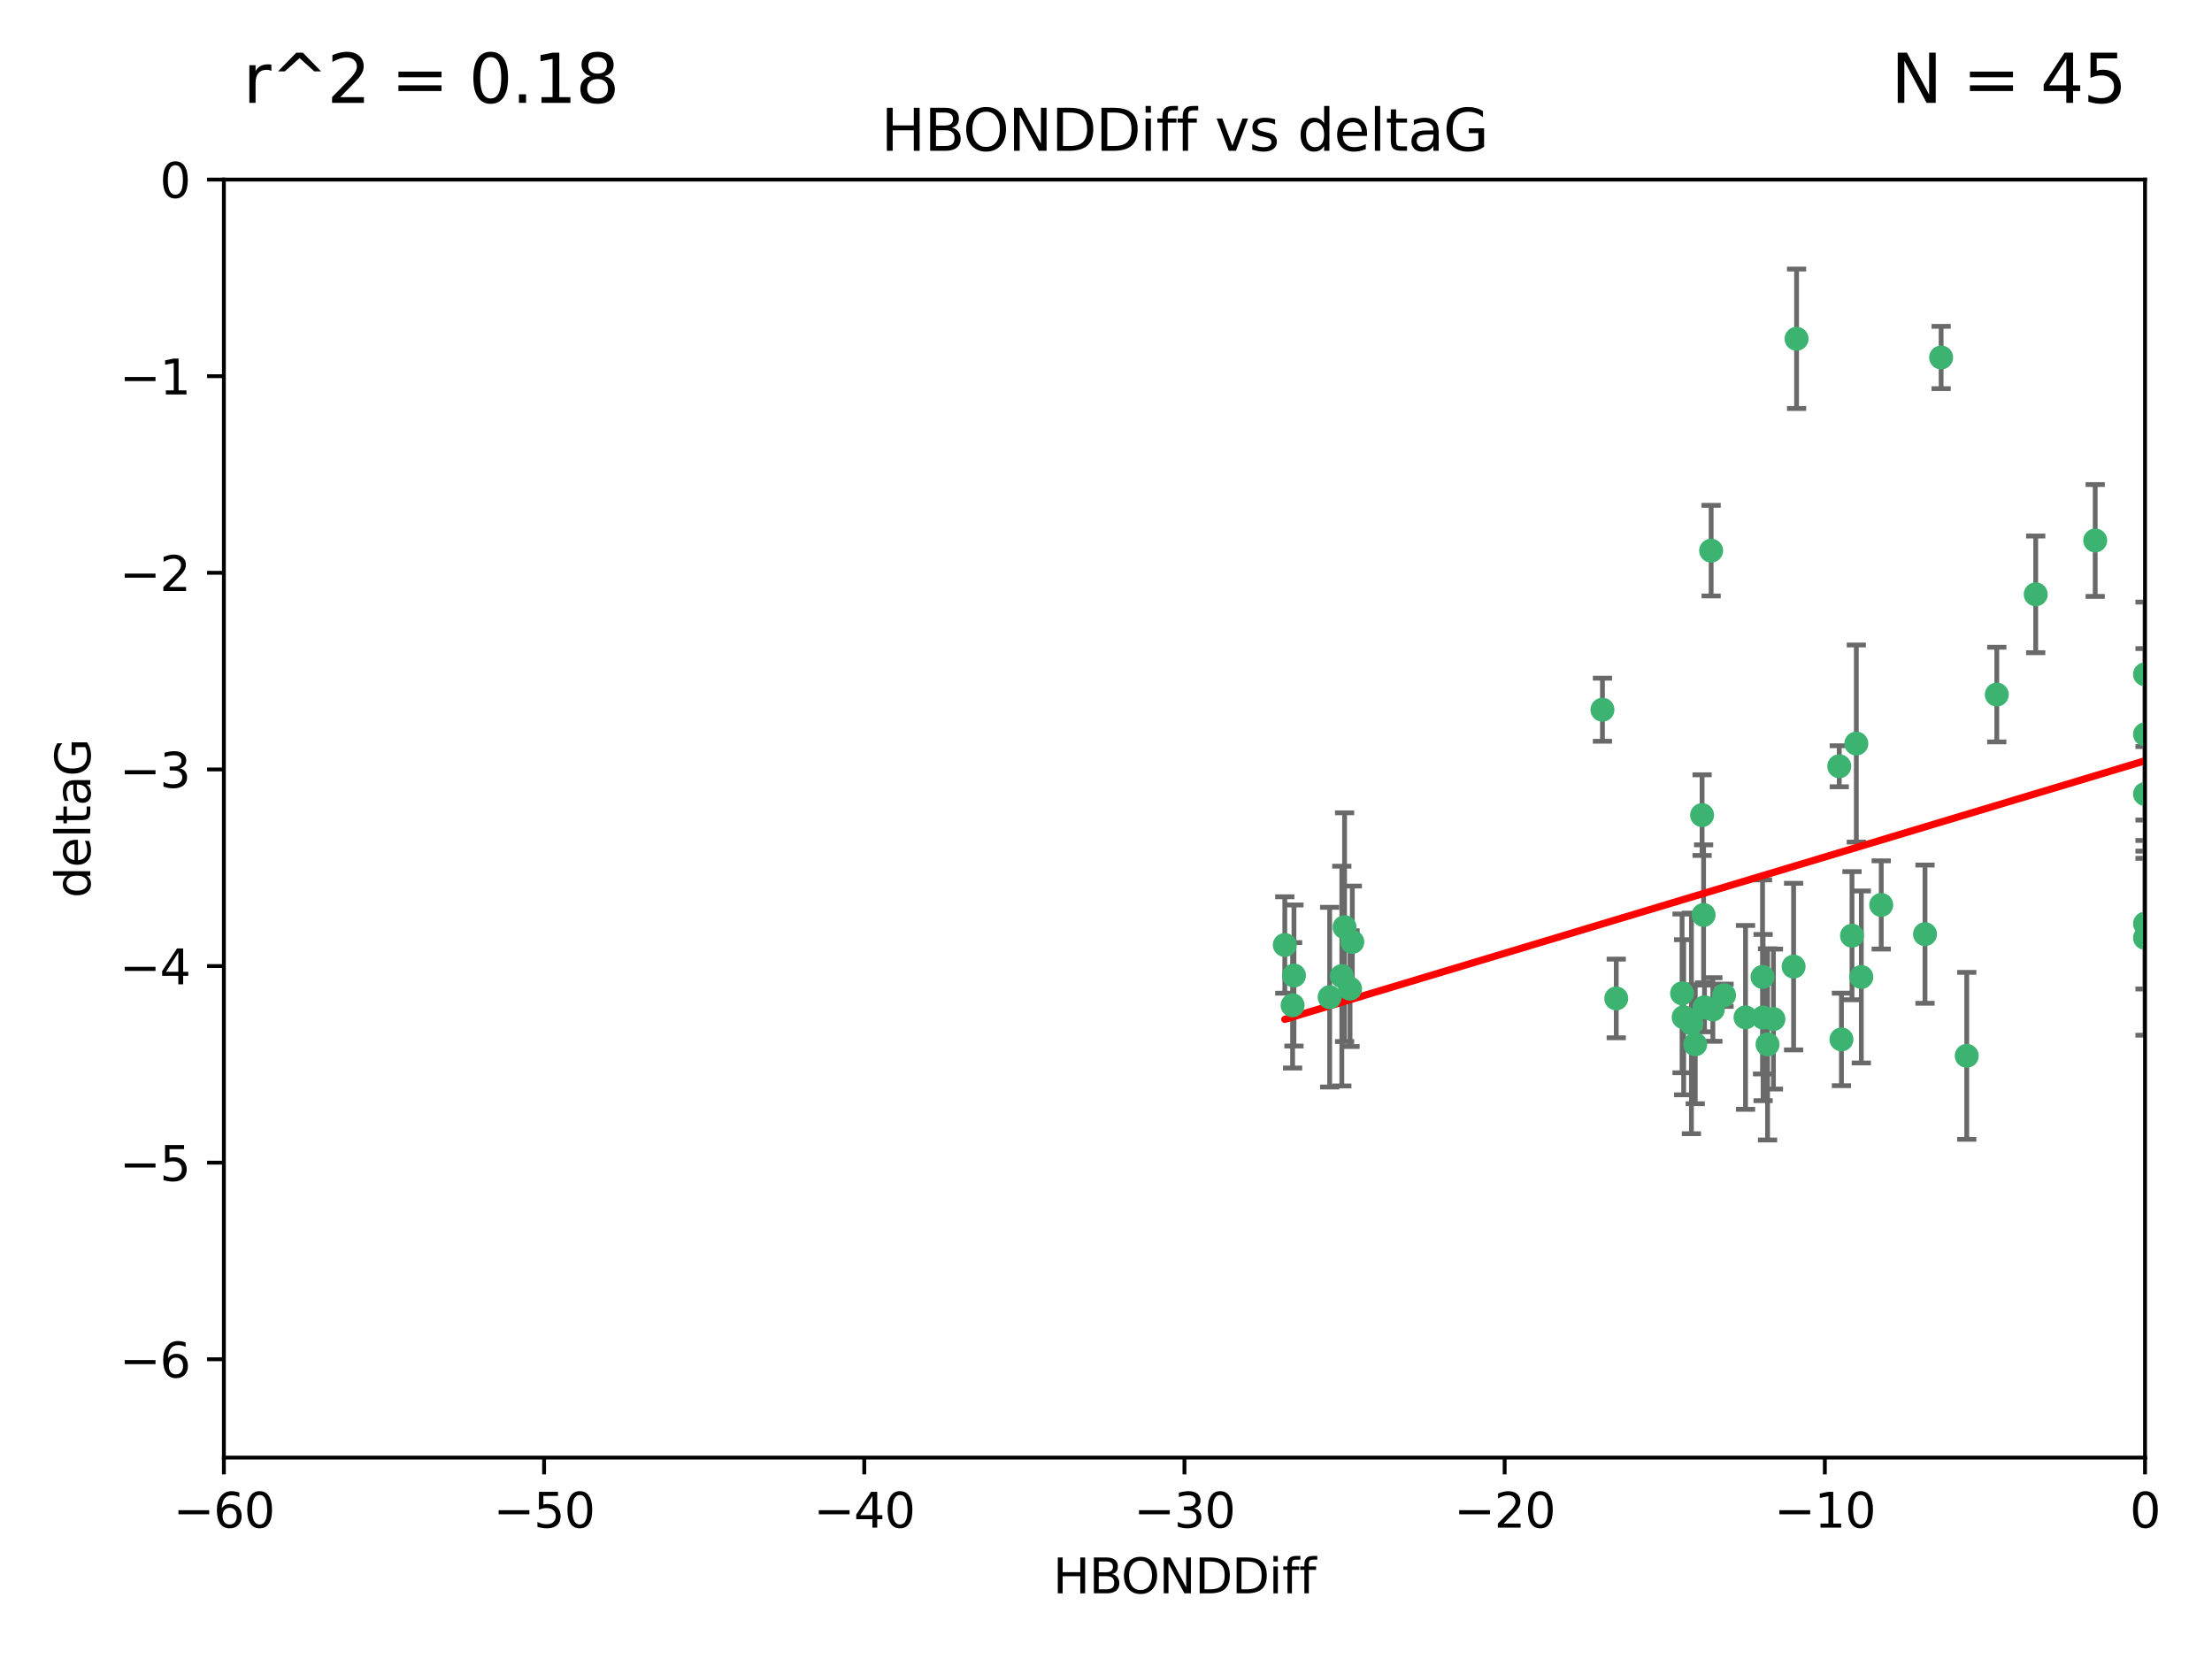 <?xml version="1.0" encoding="utf-8" standalone="no"?>
<!DOCTYPE svg PUBLIC "-//W3C//DTD SVG 1.1//EN"
  "http://www.w3.org/Graphics/SVG/1.1/DTD/svg11.dtd">
<svg xmlns:xlink="http://www.w3.org/1999/xlink" width="460.8pt" height="345.6pt" viewBox="0 0 460.8 345.6" xmlns="http://www.w3.org/2000/svg" version="1.1">
 <defs>
  <style type="text/css">*{stroke-linejoin: round; stroke-linecap: butt}</style>
 </defs>
 <g id="figure_1">
  <g id="patch_1">
   <path d="M 0 345.6 
L 460.8 345.6 
L 460.8 0 
L 0 0 
z
" style="fill: #ffffff"/>
  </g>
  <g id="axes_1">
   <g id="patch_2">
    <path d="M 46.64 303.64 
L 446.85 303.64 
L 446.85 37.411 
L 46.64 37.411 
z
" style="fill: #ffffff"/>
   </g>
   <g id="PathCollection_1">
    <defs>
     <path id="m0871042949" d="M 0 1.118 
C 0.297 1.118 0.581 1 0.791 0.791 
C 1 0.581 1.118 0.297 1.118 0 
C 1.118 -0.297 1 -0.581 0.791 -0.791 
C 0.581 -1 0.297 -1.118 0 -1.118 
C -0.297 -1.118 -0.581 -1 -0.791 -0.791 
C -1 -0.581 -1.118 -0.297 -1.118 0 
C -1.118 0.297 -1 0.581 -0.791 0.791 
C -0.581 1 -0.297 1.118 0 1.118 
z
" style="stroke: #3cb371"/>
    </defs>
    <g clip-path="url(#p1c5b89b272)">
     <use xlink:href="#m0871042949" x="368.215" y="217.561" style="fill: #3cb371; stroke: #3cb371"/>
     <use xlink:href="#m0871042949" x="373.64" y="201.359" style="fill: #3cb371; stroke: #3cb371"/>
     <use xlink:href="#m0871042949" x="352.356" y="213.191" style="fill: #3cb371; stroke: #3cb371"/>
     <use xlink:href="#m0871042949" x="336.694" y="207.996" style="fill: #3cb371; stroke: #3cb371"/>
     <use xlink:href="#m0871042949" x="383.608" y="216.529" style="fill: #3cb371; stroke: #3cb371"/>
     <use xlink:href="#m0871042949" x="269.556" y="203.217" style="fill: #3cb371; stroke: #3cb371"/>
     <use xlink:href="#m0871042949" x="350.738" y="211.913" style="fill: #3cb371; stroke: #3cb371"/>
     <use xlink:href="#m0871042949" x="280.099" y="193.146" style="fill: #3cb371; stroke: #3cb371"/>
     <use xlink:href="#m0871042949" x="281.711" y="196.215" style="fill: #3cb371; stroke: #3cb371"/>
     <use xlink:href="#m0871042949" x="279.527" y="203.334" style="fill: #3cb371; stroke: #3cb371"/>
     <use xlink:href="#m0871042949" x="363.626" y="211.942" style="fill: #3cb371; stroke: #3cb371"/>
     <use xlink:href="#m0871042949" x="281.237" y="205.958" style="fill: #3cb371; stroke: #3cb371"/>
     <use xlink:href="#m0871042949" x="276.992" y="207.728" style="fill: #3cb371; stroke: #3cb371"/>
     <use xlink:href="#m0871042949" x="269.274" y="209.42" style="fill: #3cb371; stroke: #3cb371"/>
     <use xlink:href="#m0871042949" x="367.286" y="211.974" style="fill: #3cb371; stroke: #3cb371"/>
     <use xlink:href="#m0871042949" x="367.169" y="203.512" style="fill: #3cb371; stroke: #3cb371"/>
     <use xlink:href="#m0871042949" x="356.818" y="210.297" style="fill: #3cb371; stroke: #3cb371"/>
     <use xlink:href="#m0871042949" x="369.439" y="212.292" style="fill: #3cb371; stroke: #3cb371"/>
     <use xlink:href="#m0871042949" x="461.043" y="125.461" style="fill: #3cb371; stroke: #3cb371"/>
     <use xlink:href="#m0871042949" x="374.258" y="70.573" style="fill: #3cb371; stroke: #3cb371"/>
     <use xlink:href="#m0871042949" x="355.078" y="209.842" style="fill: #3cb371; stroke: #3cb371"/>
     <use xlink:href="#m0871042949" x="387.747" y="203.521" style="fill: #3cb371; stroke: #3cb371"/>
     <use xlink:href="#m0871042949" x="353.151" y="217.55" style="fill: #3cb371; stroke: #3cb371"/>
     <use xlink:href="#m0871042949" x="385.806" y="194.921" style="fill: #3cb371; stroke: #3cb371"/>
     <use xlink:href="#m0871042949" x="354.578" y="169.802" style="fill: #3cb371; stroke: #3cb371"/>
     <use xlink:href="#m0871042949" x="359.153" y="207.328" style="fill: #3cb371; stroke: #3cb371"/>
     <use xlink:href="#m0871042949" x="350.408" y="206.937" style="fill: #3cb371; stroke: #3cb371"/>
     <use xlink:href="#m0871042949" x="409.709" y="219.949" style="fill: #3cb371; stroke: #3cb371"/>
     <use xlink:href="#m0871042949" x="354.889" y="190.598" style="fill: #3cb371; stroke: #3cb371"/>
     <use xlink:href="#m0871042949" x="267.647" y="196.859" style="fill: #3cb371; stroke: #3cb371"/>
     <use xlink:href="#m0871042949" x="404.373" y="74.469" style="fill: #3cb371; stroke: #3cb371"/>
     <use xlink:href="#m0871042949" x="356.461" y="114.711" style="fill: #3cb371; stroke: #3cb371"/>
     <use xlink:href="#m0871042949" x="391.895" y="188.515" style="fill: #3cb371; stroke: #3cb371"/>
     <use xlink:href="#m0871042949" x="415.968" y="144.69" style="fill: #3cb371; stroke: #3cb371"/>
     <use xlink:href="#m0871042949" x="386.706" y="154.893" style="fill: #3cb371; stroke: #3cb371"/>
     <use xlink:href="#m0871042949" x="424.077" y="123.813" style="fill: #3cb371; stroke: #3cb371"/>
     <use xlink:href="#m0871042949" x="383.153" y="159.625" style="fill: #3cb371; stroke: #3cb371"/>
     <use xlink:href="#m0871042949" x="446.85" y="165.409" style="fill: #3cb371; stroke: #3cb371"/>
     <use xlink:href="#m0871042949" x="401.013" y="194.602" style="fill: #3cb371; stroke: #3cb371"/>
     <use xlink:href="#m0871042949" x="446.85" y="152.969" style="fill: #3cb371; stroke: #3cb371"/>
     <use xlink:href="#m0871042949" x="436.469" y="112.591" style="fill: #3cb371; stroke: #3cb371"/>
     <use xlink:href="#m0871042949" x="446.85" y="195.366" style="fill: #3cb371; stroke: #3cb371"/>
     <use xlink:href="#m0871042949" x="446.85" y="140.472" style="fill: #3cb371; stroke: #3cb371"/>
     <use xlink:href="#m0871042949" x="333.82" y="147.846" style="fill: #3cb371; stroke: #3cb371"/>
     <use xlink:href="#m0871042949" x="446.85" y="192.417" style="fill: #3cb371; stroke: #3cb371"/>
    </g>
   </g>
   <g id="matplotlib.axis_1">
    <g id="xtick_1">
     <g id="line2d_1">
      <defs>
       <path id="m409e7dc822" d="M 0 0 
L 0 3.5 
" style="stroke: #000000; stroke-width: 0.8"/>
      </defs>
      <g>
       <use xlink:href="#m409e7dc822" x="46.64" y="303.64" style="stroke: #000000; stroke-width: 0.8"/>
      </g>
     </g>
     <g id="text_1">
      <!-- −60 -->
      <g transform="translate(36.088 318.238)scale(0.1 -0.1)">
       <defs>
        <path id="DejaVuSans-2212" d="M 678 2272 
L 4684 2272 
L 4684 1741 
L 678 1741 
L 678 2272 
z
" transform="scale(0.016)"/>
        <path id="DejaVuSans-36" d="M 2113 2584 
Q 1688 2584 1439 2293 
Q 1191 2003 1191 1497 
Q 1191 994 1439 701 
Q 1688 409 2113 409 
Q 2538 409 2786 701 
Q 3034 994 3034 1497 
Q 3034 2003 2786 2293 
Q 2538 2584 2113 2584 
z
M 3366 4563 
L 3366 3988 
Q 3128 4100 2886 4159 
Q 2644 4219 2406 4219 
Q 1781 4219 1451 3797 
Q 1122 3375 1075 2522 
Q 1259 2794 1537 2939 
Q 1816 3084 2150 3084 
Q 2853 3084 3261 2657 
Q 3669 2231 3669 1497 
Q 3669 778 3244 343 
Q 2819 -91 2113 -91 
Q 1303 -91 875 529 
Q 447 1150 447 2328 
Q 447 3434 972 4092 
Q 1497 4750 2381 4750 
Q 2619 4750 2861 4703 
Q 3103 4656 3366 4563 
z
" transform="scale(0.016)"/>
        <path id="DejaVuSans-30" d="M 2034 4250 
Q 1547 4250 1301 3770 
Q 1056 3291 1056 2328 
Q 1056 1369 1301 889 
Q 1547 409 2034 409 
Q 2525 409 2770 889 
Q 3016 1369 3016 2328 
Q 3016 3291 2770 3770 
Q 2525 4250 2034 4250 
z
M 2034 4750 
Q 2819 4750 3233 4129 
Q 3647 3509 3647 2328 
Q 3647 1150 3233 529 
Q 2819 -91 2034 -91 
Q 1250 -91 836 529 
Q 422 1150 422 2328 
Q 422 3509 836 4129 
Q 1250 4750 2034 4750 
z
" transform="scale(0.016)"/>
       </defs>
       <use xlink:href="#DejaVuSans-2212"/>
       <use xlink:href="#DejaVuSans-36" x="83.789"/>
       <use xlink:href="#DejaVuSans-30" x="147.412"/>
      </g>
     </g>
    </g>
    <g id="xtick_2">
     <g id="line2d_2">
      <g>
       <use xlink:href="#m409e7dc822" x="113.342" y="303.64" style="stroke: #000000; stroke-width: 0.8"/>
      </g>
     </g>
     <g id="text_2">
      <!-- −50 -->
      <g transform="translate(102.789 318.238)scale(0.1 -0.1)">
       <defs>
        <path id="DejaVuSans-35" d="M 691 4666 
L 3169 4666 
L 3169 4134 
L 1269 4134 
L 1269 2991 
Q 1406 3038 1543 3061 
Q 1681 3084 1819 3084 
Q 2600 3084 3056 2656 
Q 3513 2228 3513 1497 
Q 3513 744 3044 326 
Q 2575 -91 1722 -91 
Q 1428 -91 1123 -41 
Q 819 9 494 109 
L 494 744 
Q 775 591 1075 516 
Q 1375 441 1709 441 
Q 2250 441 2565 725 
Q 2881 1009 2881 1497 
Q 2881 1984 2565 2268 
Q 2250 2553 1709 2553 
Q 1456 2553 1204 2497 
Q 953 2441 691 2322 
L 691 4666 
z
" transform="scale(0.016)"/>
       </defs>
       <use xlink:href="#DejaVuSans-2212"/>
       <use xlink:href="#DejaVuSans-35" x="83.789"/>
       <use xlink:href="#DejaVuSans-30" x="147.412"/>
      </g>
     </g>
    </g>
    <g id="xtick_3">
     <g id="line2d_3">
      <g>
       <use xlink:href="#m409e7dc822" x="180.043" y="303.64" style="stroke: #000000; stroke-width: 0.8"/>
      </g>
     </g>
     <g id="text_3">
      <!-- −40 -->
      <g transform="translate(169.491 318.238)scale(0.1 -0.1)">
       <defs>
        <path id="DejaVuSans-34" d="M 2419 4116 
L 825 1625 
L 2419 1625 
L 2419 4116 
z
M 2253 4666 
L 3047 4666 
L 3047 1625 
L 3713 1625 
L 3713 1100 
L 3047 1100 
L 3047 0 
L 2419 0 
L 2419 1100 
L 313 1100 
L 313 1709 
L 2253 4666 
z
" transform="scale(0.016)"/>
       </defs>
       <use xlink:href="#DejaVuSans-2212"/>
       <use xlink:href="#DejaVuSans-34" x="83.789"/>
       <use xlink:href="#DejaVuSans-30" x="147.412"/>
      </g>
     </g>
    </g>
    <g id="xtick_4">
     <g id="line2d_4">
      <g>
       <use xlink:href="#m409e7dc822" x="246.745" y="303.64" style="stroke: #000000; stroke-width: 0.8"/>
      </g>
     </g>
     <g id="text_4">
      <!-- −30 -->
      <g transform="translate(236.193 318.238)scale(0.1 -0.1)">
       <defs>
        <path id="DejaVuSans-33" d="M 2597 2516 
Q 3050 2419 3304 2112 
Q 3559 1806 3559 1356 
Q 3559 666 3084 287 
Q 2609 -91 1734 -91 
Q 1441 -91 1130 -33 
Q 819 25 488 141 
L 488 750 
Q 750 597 1062 519 
Q 1375 441 1716 441 
Q 2309 441 2620 675 
Q 2931 909 2931 1356 
Q 2931 1769 2642 2001 
Q 2353 2234 1838 2234 
L 1294 2234 
L 1294 2753 
L 1863 2753 
Q 2328 2753 2575 2939 
Q 2822 3125 2822 3475 
Q 2822 3834 2567 4026 
Q 2313 4219 1838 4219 
Q 1578 4219 1281 4162 
Q 984 4106 628 3988 
L 628 4550 
Q 988 4650 1302 4700 
Q 1616 4750 1894 4750 
Q 2613 4750 3031 4423 
Q 3450 4097 3450 3541 
Q 3450 3153 3228 2886 
Q 3006 2619 2597 2516 
z
" transform="scale(0.016)"/>
       </defs>
       <use xlink:href="#DejaVuSans-2212"/>
       <use xlink:href="#DejaVuSans-33" x="83.789"/>
       <use xlink:href="#DejaVuSans-30" x="147.412"/>
      </g>
     </g>
    </g>
    <g id="xtick_5">
     <g id="line2d_5">
      <g>
       <use xlink:href="#m409e7dc822" x="313.447" y="303.64" style="stroke: #000000; stroke-width: 0.8"/>
      </g>
     </g>
     <g id="text_5">
      <!-- −20 -->
      <g transform="translate(302.894 318.238)scale(0.1 -0.1)">
       <defs>
        <path id="DejaVuSans-32" d="M 1228 531 
L 3431 531 
L 3431 0 
L 469 0 
L 469 531 
Q 828 903 1448 1529 
Q 2069 2156 2228 2338 
Q 2531 2678 2651 2914 
Q 2772 3150 2772 3378 
Q 2772 3750 2511 3984 
Q 2250 4219 1831 4219 
Q 1534 4219 1204 4116 
Q 875 4013 500 3803 
L 500 4441 
Q 881 4594 1212 4672 
Q 1544 4750 1819 4750 
Q 2544 4750 2975 4387 
Q 3406 4025 3406 3419 
Q 3406 3131 3298 2873 
Q 3191 2616 2906 2266 
Q 2828 2175 2409 1742 
Q 1991 1309 1228 531 
z
" transform="scale(0.016)"/>
       </defs>
       <use xlink:href="#DejaVuSans-2212"/>
       <use xlink:href="#DejaVuSans-32" x="83.789"/>
       <use xlink:href="#DejaVuSans-30" x="147.412"/>
      </g>
     </g>
    </g>
    <g id="xtick_6">
     <g id="line2d_6">
      <g>
       <use xlink:href="#m409e7dc822" x="380.148" y="303.64" style="stroke: #000000; stroke-width: 0.8"/>
      </g>
     </g>
     <g id="text_6">
      <!-- −10 -->
      <g transform="translate(369.596 318.238)scale(0.1 -0.1)">
       <defs>
        <path id="DejaVuSans-31" d="M 794 531 
L 1825 531 
L 1825 4091 
L 703 3866 
L 703 4441 
L 1819 4666 
L 2450 4666 
L 2450 531 
L 3481 531 
L 3481 0 
L 794 0 
L 794 531 
z
" transform="scale(0.016)"/>
       </defs>
       <use xlink:href="#DejaVuSans-2212"/>
       <use xlink:href="#DejaVuSans-31" x="83.789"/>
       <use xlink:href="#DejaVuSans-30" x="147.412"/>
      </g>
     </g>
    </g>
    <g id="xtick_7">
     <g id="line2d_7">
      <g>
       <use xlink:href="#m409e7dc822" x="446.85" y="303.64" style="stroke: #000000; stroke-width: 0.8"/>
      </g>
     </g>
     <g id="text_7">
      <!-- 0 -->
      <g transform="translate(443.669 318.238)scale(0.1 -0.1)">
       <use xlink:href="#DejaVuSans-30"/>
      </g>
     </g>
    </g>
    <g id="text_8">
     <!-- HBONDDiff -->
     <g transform="translate(219.356 331.917)scale(0.1 -0.1)">
      <defs>
       <path id="DejaVuSans-48" d="M 628 4666 
L 1259 4666 
L 1259 2753 
L 3553 2753 
L 3553 4666 
L 4184 4666 
L 4184 0 
L 3553 0 
L 3553 2222 
L 1259 2222 
L 1259 0 
L 628 0 
L 628 4666 
z
" transform="scale(0.016)"/>
       <path id="DejaVuSans-42" d="M 1259 2228 
L 1259 519 
L 2272 519 
Q 2781 519 3026 730 
Q 3272 941 3272 1375 
Q 3272 1813 3026 2020 
Q 2781 2228 2272 2228 
L 1259 2228 
z
M 1259 4147 
L 1259 2741 
L 2194 2741 
Q 2656 2741 2882 2914 
Q 3109 3088 3109 3444 
Q 3109 3797 2882 3972 
Q 2656 4147 2194 4147 
L 1259 4147 
z
M 628 4666 
L 2241 4666 
Q 2963 4666 3353 4366 
Q 3744 4066 3744 3513 
Q 3744 3084 3544 2831 
Q 3344 2578 2956 2516 
Q 3422 2416 3680 2098 
Q 3938 1781 3938 1306 
Q 3938 681 3513 340 
Q 3088 0 2303 0 
L 628 0 
L 628 4666 
z
" transform="scale(0.016)"/>
       <path id="DejaVuSans-4f" d="M 2522 4238 
Q 1834 4238 1429 3725 
Q 1025 3213 1025 2328 
Q 1025 1447 1429 934 
Q 1834 422 2522 422 
Q 3209 422 3611 934 
Q 4013 1447 4013 2328 
Q 4013 3213 3611 3725 
Q 3209 4238 2522 4238 
z
M 2522 4750 
Q 3503 4750 4090 4092 
Q 4678 3434 4678 2328 
Q 4678 1225 4090 567 
Q 3503 -91 2522 -91 
Q 1538 -91 948 565 
Q 359 1222 359 2328 
Q 359 3434 948 4092 
Q 1538 4750 2522 4750 
z
" transform="scale(0.016)"/>
       <path id="DejaVuSans-4e" d="M 628 4666 
L 1478 4666 
L 3547 763 
L 3547 4666 
L 4159 4666 
L 4159 0 
L 3309 0 
L 1241 3903 
L 1241 0 
L 628 0 
L 628 4666 
z
" transform="scale(0.016)"/>
       <path id="DejaVuSans-44" d="M 1259 4147 
L 1259 519 
L 2022 519 
Q 2988 519 3436 956 
Q 3884 1394 3884 2338 
Q 3884 3275 3436 3711 
Q 2988 4147 2022 4147 
L 1259 4147 
z
M 628 4666 
L 1925 4666 
Q 3281 4666 3915 4102 
Q 4550 3538 4550 2338 
Q 4550 1131 3912 565 
Q 3275 0 1925 0 
L 628 0 
L 628 4666 
z
" transform="scale(0.016)"/>
       <path id="DejaVuSans-69" d="M 603 3500 
L 1178 3500 
L 1178 0 
L 603 0 
L 603 3500 
z
M 603 4863 
L 1178 4863 
L 1178 4134 
L 603 4134 
L 603 4863 
z
" transform="scale(0.016)"/>
       <path id="DejaVuSans-66" d="M 2375 4863 
L 2375 4384 
L 1825 4384 
Q 1516 4384 1395 4259 
Q 1275 4134 1275 3809 
L 1275 3500 
L 2222 3500 
L 2222 3053 
L 1275 3053 
L 1275 0 
L 697 0 
L 697 3053 
L 147 3053 
L 147 3500 
L 697 3500 
L 697 3744 
Q 697 4328 969 4595 
Q 1241 4863 1831 4863 
L 2375 4863 
z
" transform="scale(0.016)"/>
      </defs>
      <use xlink:href="#DejaVuSans-48"/>
      <use xlink:href="#DejaVuSans-42" x="75.195"/>
      <use xlink:href="#DejaVuSans-4f" x="142.049"/>
      <use xlink:href="#DejaVuSans-4e" x="220.76"/>
      <use xlink:href="#DejaVuSans-44" x="295.564"/>
      <use xlink:href="#DejaVuSans-44" x="372.566"/>
      <use xlink:href="#DejaVuSans-69" x="449.568"/>
      <use xlink:href="#DejaVuSans-66" x="477.352"/>
      <use xlink:href="#DejaVuSans-66" x="512.557"/>
     </g>
    </g>
   </g>
   <g id="matplotlib.axis_2">
    <g id="ytick_1">
     <g id="line2d_8">
      <defs>
       <path id="mc564b197cf" d="M 0 0 
L -3.5 0 
" style="stroke: #000000; stroke-width: 0.8"/>
      </defs>
      <g>
       <use xlink:href="#mc564b197cf" x="46.64" y="283.161" style="stroke: #000000; stroke-width: 0.8"/>
      </g>
     </g>
     <g id="text_9">
      <!-- −6 -->
      <g transform="translate(24.898 286.96)scale(0.1 -0.1)">
       <use xlink:href="#DejaVuSans-2212"/>
       <use xlink:href="#DejaVuSans-36" x="83.789"/>
      </g>
     </g>
    </g>
    <g id="ytick_2">
     <g id="line2d_9">
      <g>
       <use xlink:href="#mc564b197cf" x="46.64" y="242.203" style="stroke: #000000; stroke-width: 0.8"/>
      </g>
     </g>
     <g id="text_10">
      <!-- −5 -->
      <g transform="translate(24.898 246.002)scale(0.1 -0.1)">
       <use xlink:href="#DejaVuSans-2212"/>
       <use xlink:href="#DejaVuSans-35" x="83.789"/>
      </g>
     </g>
    </g>
    <g id="ytick_3">
     <g id="line2d_10">
      <g>
       <use xlink:href="#mc564b197cf" x="46.64" y="201.244" style="stroke: #000000; stroke-width: 0.8"/>
      </g>
     </g>
     <g id="text_11">
      <!-- −4 -->
      <g transform="translate(24.898 205.044)scale(0.1 -0.1)">
       <use xlink:href="#DejaVuSans-2212"/>
       <use xlink:href="#DejaVuSans-34" x="83.789"/>
      </g>
     </g>
    </g>
    <g id="ytick_4">
     <g id="line2d_11">
      <g>
       <use xlink:href="#mc564b197cf" x="46.64" y="160.286" style="stroke: #000000; stroke-width: 0.8"/>
      </g>
     </g>
     <g id="text_12">
      <!-- −3 -->
      <g transform="translate(24.898 164.085)scale(0.1 -0.1)">
       <use xlink:href="#DejaVuSans-2212"/>
       <use xlink:href="#DejaVuSans-33" x="83.789"/>
      </g>
     </g>
    </g>
    <g id="ytick_5">
     <g id="line2d_12">
      <g>
       <use xlink:href="#mc564b197cf" x="46.64" y="119.328" style="stroke: #000000; stroke-width: 0.8"/>
      </g>
     </g>
     <g id="text_13">
      <!-- −2 -->
      <g transform="translate(24.898 123.127)scale(0.1 -0.1)">
       <use xlink:href="#DejaVuSans-2212"/>
       <use xlink:href="#DejaVuSans-32" x="83.789"/>
      </g>
     </g>
    </g>
    <g id="ytick_6">
     <g id="line2d_13">
      <g>
       <use xlink:href="#mc564b197cf" x="46.64" y="78.369" style="stroke: #000000; stroke-width: 0.8"/>
      </g>
     </g>
     <g id="text_14">
      <!-- −1 -->
      <g transform="translate(24.898 82.169)scale(0.1 -0.1)">
       <use xlink:href="#DejaVuSans-2212"/>
       <use xlink:href="#DejaVuSans-31" x="83.789"/>
      </g>
     </g>
    </g>
    <g id="ytick_7">
     <g id="line2d_14">
      <g>
       <use xlink:href="#mc564b197cf" x="46.64" y="37.411" style="stroke: #000000; stroke-width: 0.8"/>
      </g>
     </g>
     <g id="text_15">
      <!-- 0 -->
      <g transform="translate(33.278 41.21)scale(0.1 -0.1)">
       <use xlink:href="#DejaVuSans-30"/>
      </g>
     </g>
    </g>
    <g id="text_16">
     <!-- deltaG -->
     <g transform="translate(18.818 187.064)rotate(-90)scale(0.1 -0.1)">
      <defs>
       <path id="DejaVuSans-64" d="M 2906 2969 
L 2906 4863 
L 3481 4863 
L 3481 0 
L 2906 0 
L 2906 525 
Q 2725 213 2448 61 
Q 2172 -91 1784 -91 
Q 1150 -91 751 415 
Q 353 922 353 1747 
Q 353 2572 751 3078 
Q 1150 3584 1784 3584 
Q 2172 3584 2448 3432 
Q 2725 3281 2906 2969 
z
M 947 1747 
Q 947 1113 1208 752 
Q 1469 391 1925 391 
Q 2381 391 2643 752 
Q 2906 1113 2906 1747 
Q 2906 2381 2643 2742 
Q 2381 3103 1925 3103 
Q 1469 3103 1208 2742 
Q 947 2381 947 1747 
z
" transform="scale(0.016)"/>
       <path id="DejaVuSans-65" d="M 3597 1894 
L 3597 1613 
L 953 1613 
Q 991 1019 1311 708 
Q 1631 397 2203 397 
Q 2534 397 2845 478 
Q 3156 559 3463 722 
L 3463 178 
Q 3153 47 2828 -22 
Q 2503 -91 2169 -91 
Q 1331 -91 842 396 
Q 353 884 353 1716 
Q 353 2575 817 3079 
Q 1281 3584 2069 3584 
Q 2775 3584 3186 3129 
Q 3597 2675 3597 1894 
z
M 3022 2063 
Q 3016 2534 2758 2815 
Q 2500 3097 2075 3097 
Q 1594 3097 1305 2825 
Q 1016 2553 972 2059 
L 3022 2063 
z
" transform="scale(0.016)"/>
       <path id="DejaVuSans-6c" d="M 603 4863 
L 1178 4863 
L 1178 0 
L 603 0 
L 603 4863 
z
" transform="scale(0.016)"/>
       <path id="DejaVuSans-74" d="M 1172 4494 
L 1172 3500 
L 2356 3500 
L 2356 3053 
L 1172 3053 
L 1172 1153 
Q 1172 725 1289 603 
Q 1406 481 1766 481 
L 2356 481 
L 2356 0 
L 1766 0 
Q 1100 0 847 248 
Q 594 497 594 1153 
L 594 3053 
L 172 3053 
L 172 3500 
L 594 3500 
L 594 4494 
L 1172 4494 
z
" transform="scale(0.016)"/>
       <path id="DejaVuSans-61" d="M 2194 1759 
Q 1497 1759 1228 1600 
Q 959 1441 959 1056 
Q 959 750 1161 570 
Q 1363 391 1709 391 
Q 2188 391 2477 730 
Q 2766 1069 2766 1631 
L 2766 1759 
L 2194 1759 
z
M 3341 1997 
L 3341 0 
L 2766 0 
L 2766 531 
Q 2569 213 2275 61 
Q 1981 -91 1556 -91 
Q 1019 -91 701 211 
Q 384 513 384 1019 
Q 384 1609 779 1909 
Q 1175 2209 1959 2209 
L 2766 2209 
L 2766 2266 
Q 2766 2663 2505 2880 
Q 2244 3097 1772 3097 
Q 1472 3097 1187 3025 
Q 903 2953 641 2809 
L 641 3341 
Q 956 3463 1253 3523 
Q 1550 3584 1831 3584 
Q 2591 3584 2966 3190 
Q 3341 2797 3341 1997 
z
" transform="scale(0.016)"/>
       <path id="DejaVuSans-47" d="M 3809 666 
L 3809 1919 
L 2778 1919 
L 2778 2438 
L 4434 2438 
L 4434 434 
Q 4069 175 3628 42 
Q 3188 -91 2688 -91 
Q 1594 -91 976 548 
Q 359 1188 359 2328 
Q 359 3472 976 4111 
Q 1594 4750 2688 4750 
Q 3144 4750 3555 4637 
Q 3966 4525 4313 4306 
L 4313 3634 
Q 3963 3931 3569 4081 
Q 3175 4231 2741 4231 
Q 1884 4231 1454 3753 
Q 1025 3275 1025 2328 
Q 1025 1384 1454 906 
Q 1884 428 2741 428 
Q 3075 428 3337 486 
Q 3600 544 3809 666 
z
" transform="scale(0.016)"/>
      </defs>
      <use xlink:href="#DejaVuSans-64"/>
      <use xlink:href="#DejaVuSans-65" x="63.477"/>
      <use xlink:href="#DejaVuSans-6c" x="125"/>
      <use xlink:href="#DejaVuSans-74" x="152.783"/>
      <use xlink:href="#DejaVuSans-61" x="191.992"/>
      <use xlink:href="#DejaVuSans-47" x="253.271"/>
     </g>
    </g>
   </g>
   <g id="LineCollection_1">
    <path d="M 368.215 237.476 
L 368.215 197.647 
" clip-path="url(#p1c5b89b272)" style="fill: none; stroke: #696969"/>
    <path d="M 373.64 218.714 
L 373.64 184.003 
" clip-path="url(#p1c5b89b272)" style="fill: none; stroke: #696969"/>
    <path d="M 352.356 236.173 
L 352.356 190.209 
" clip-path="url(#p1c5b89b272)" style="fill: none; stroke: #696969"/>
    <path d="M 336.694 216.191 
L 336.694 199.802 
" clip-path="url(#p1c5b89b272)" style="fill: none; stroke: #696969"/>
    <path d="M 383.608 226.163 
L 383.608 206.895 
" clip-path="url(#p1c5b89b272)" style="fill: none; stroke: #696969"/>
    <path d="M 269.556 217.913 
L 269.556 188.522 
" clip-path="url(#p1c5b89b272)" style="fill: none; stroke: #696969"/>
    <path d="M 350.738 228.072 
L 350.738 195.754 
" clip-path="url(#p1c5b89b272)" style="fill: none; stroke: #696969"/>
    <path d="M 280.099 216.97 
L 280.099 169.323 
" clip-path="url(#p1c5b89b272)" style="fill: none; stroke: #696969"/>
    <path d="M 281.711 207.848 
L 281.711 184.582 
" clip-path="url(#p1c5b89b272)" style="fill: none; stroke: #696969"/>
    <path d="M 279.527 226.224 
L 279.527 180.444 
" clip-path="url(#p1c5b89b272)" style="fill: none; stroke: #696969"/>
    <path d="M 363.626 231.089 
L 363.626 192.796 
" clip-path="url(#p1c5b89b272)" style="fill: none; stroke: #696969"/>
    <path d="M 281.237 218.01 
L 281.237 193.905 
" clip-path="url(#p1c5b89b272)" style="fill: none; stroke: #696969"/>
    <path d="M 276.992 226.443 
L 276.992 189.014 
" clip-path="url(#p1c5b89b272)" style="fill: none; stroke: #696969"/>
    <path d="M 269.274 222.488 
L 269.274 196.353 
" clip-path="url(#p1c5b89b272)" style="fill: none; stroke: #696969"/>
    <path d="M 367.286 229.291 
L 367.286 194.658 
" clip-path="url(#p1c5b89b272)" style="fill: none; stroke: #696969"/>
    <path d="M 367.169 223.723 
L 367.169 183.3 
" clip-path="url(#p1c5b89b272)" style="fill: none; stroke: #696969"/>
    <path d="M 356.818 216.92 
L 356.818 203.674 
" clip-path="url(#p1c5b89b272)" style="fill: none; stroke: #696969"/>
    <path d="M 369.439 226.871 
L 369.439 197.713 
" clip-path="url(#p1c5b89b272)" style="fill: none; stroke: #696969"/>
    <path d="M 461.043 129.41 
L 461.043 121.511 
" clip-path="url(#p1c5b89b272)" style="fill: none; stroke: #696969"/>
    <path d="M 374.258 85.093 
L 374.258 56.052 
" clip-path="url(#p1c5b89b272)" style="fill: none; stroke: #696969"/>
    <path d="M 355.078 214.942 
L 355.078 204.742 
" clip-path="url(#p1c5b89b272)" style="fill: none; stroke: #696969"/>
    <path d="M 387.747 221.437 
L 387.747 185.605 
" clip-path="url(#p1c5b89b272)" style="fill: none; stroke: #696969"/>
    <path d="M 353.151 229.923 
L 353.151 205.176 
" clip-path="url(#p1c5b89b272)" style="fill: none; stroke: #696969"/>
    <path d="M 385.806 208.271 
L 385.806 181.571 
" clip-path="url(#p1c5b89b272)" style="fill: none; stroke: #696969"/>
    <path d="M 354.578 178.203 
L 354.578 161.401 
" clip-path="url(#p1c5b89b272)" style="fill: none; stroke: #696969"/>
    <path d="M 359.153 209.648 
L 359.153 205.009 
" clip-path="url(#p1c5b89b272)" style="fill: none; stroke: #696969"/>
    <path d="M 350.408 223.472 
L 350.408 190.402 
" clip-path="url(#p1c5b89b272)" style="fill: none; stroke: #696969"/>
    <path d="M 409.709 237.34 
L 409.709 202.559 
" clip-path="url(#p1c5b89b272)" style="fill: none; stroke: #696969"/>
    <path d="M 354.889 205.205 
L 354.889 175.991 
" clip-path="url(#p1c5b89b272)" style="fill: none; stroke: #696969"/>
    <path d="M 267.647 206.903 
L 267.647 186.814 
" clip-path="url(#p1c5b89b272)" style="fill: none; stroke: #696969"/>
    <path d="M 404.373 80.958 
L 404.373 67.981 
" clip-path="url(#p1c5b89b272)" style="fill: none; stroke: #696969"/>
    <path d="M 356.461 124.149 
L 356.461 105.273 
" clip-path="url(#p1c5b89b272)" style="fill: none; stroke: #696969"/>
    <path d="M 391.895 197.701 
L 391.895 179.329 
" clip-path="url(#p1c5b89b272)" style="fill: none; stroke: #696969"/>
    <path d="M 415.968 154.549 
L 415.968 134.832 
" clip-path="url(#p1c5b89b272)" style="fill: none; stroke: #696969"/>
    <path d="M 386.706 175.42 
L 386.706 134.366 
" clip-path="url(#p1c5b89b272)" style="fill: none; stroke: #696969"/>
    <path d="M 424.077 135.965 
L 424.077 111.66 
" clip-path="url(#p1c5b89b272)" style="fill: none; stroke: #696969"/>
    <path d="M 383.153 163.897 
L 383.153 155.353 
" clip-path="url(#p1c5b89b272)" style="fill: none; stroke: #696969"/>
    <path d="M 446.85 177.304 
L 446.85 153.514 
" clip-path="url(#p1c5b89b272)" style="fill: none; stroke: #696969"/>
    <path d="M 401.013 208.999 
L 401.013 180.205 
" clip-path="url(#p1c5b89b272)" style="fill: none; stroke: #696969"/>
    <path d="M 446.85 170.828 
L 446.85 135.11 
" clip-path="url(#p1c5b89b272)" style="fill: none; stroke: #696969"/>
    <path d="M 436.469 124.243 
L 436.469 100.938 
" clip-path="url(#p1c5b89b272)" style="fill: none; stroke: #696969"/>
    <path d="M 446.85 215.649 
L 446.85 175.082 
" clip-path="url(#p1c5b89b272)" style="fill: none; stroke: #696969"/>
    <path d="M 446.85 155.522 
L 446.85 125.422 
" clip-path="url(#p1c5b89b272)" style="fill: none; stroke: #696969"/>
    <path d="M 333.82 154.416 
L 333.82 141.276 
" clip-path="url(#p1c5b89b272)" style="fill: none; stroke: #696969"/>
    <path d="M 446.85 206.028 
L 446.85 178.805 
" clip-path="url(#p1c5b89b272)" style="fill: none; stroke: #696969"/>
   </g>
   <g id="line2d_15">
    <defs>
     <path id="mef5fce2c9b" d="M 2 0 
L -2 -0 
" style="stroke: #696969"/>
    </defs>
    <g clip-path="url(#p1c5b89b272)">
     <use xlink:href="#mef5fce2c9b" x="368.215" y="237.476" style="fill: #696969; stroke: #696969"/>
     <use xlink:href="#mef5fce2c9b" x="373.64" y="218.714" style="fill: #696969; stroke: #696969"/>
     <use xlink:href="#mef5fce2c9b" x="352.356" y="236.173" style="fill: #696969; stroke: #696969"/>
     <use xlink:href="#mef5fce2c9b" x="336.694" y="216.191" style="fill: #696969; stroke: #696969"/>
     <use xlink:href="#mef5fce2c9b" x="383.608" y="226.163" style="fill: #696969; stroke: #696969"/>
     <use xlink:href="#mef5fce2c9b" x="269.556" y="217.913" style="fill: #696969; stroke: #696969"/>
     <use xlink:href="#mef5fce2c9b" x="350.738" y="228.072" style="fill: #696969; stroke: #696969"/>
     <use xlink:href="#mef5fce2c9b" x="280.099" y="216.97" style="fill: #696969; stroke: #696969"/>
     <use xlink:href="#mef5fce2c9b" x="281.711" y="207.848" style="fill: #696969; stroke: #696969"/>
     <use xlink:href="#mef5fce2c9b" x="279.527" y="226.224" style="fill: #696969; stroke: #696969"/>
     <use xlink:href="#mef5fce2c9b" x="363.626" y="231.089" style="fill: #696969; stroke: #696969"/>
     <use xlink:href="#mef5fce2c9b" x="281.237" y="218.01" style="fill: #696969; stroke: #696969"/>
     <use xlink:href="#mef5fce2c9b" x="276.992" y="226.443" style="fill: #696969; stroke: #696969"/>
     <use xlink:href="#mef5fce2c9b" x="269.274" y="222.488" style="fill: #696969; stroke: #696969"/>
     <use xlink:href="#mef5fce2c9b" x="367.286" y="229.291" style="fill: #696969; stroke: #696969"/>
     <use xlink:href="#mef5fce2c9b" x="367.169" y="223.723" style="fill: #696969; stroke: #696969"/>
     <use xlink:href="#mef5fce2c9b" x="356.818" y="216.92" style="fill: #696969; stroke: #696969"/>
     <use xlink:href="#mef5fce2c9b" x="369.439" y="226.871" style="fill: #696969; stroke: #696969"/>
     <use xlink:href="#mef5fce2c9b" x="461.043" y="129.41" style="fill: #696969; stroke: #696969"/>
     <use xlink:href="#mef5fce2c9b" x="374.258" y="85.093" style="fill: #696969; stroke: #696969"/>
     <use xlink:href="#mef5fce2c9b" x="355.078" y="214.942" style="fill: #696969; stroke: #696969"/>
     <use xlink:href="#mef5fce2c9b" x="387.747" y="221.437" style="fill: #696969; stroke: #696969"/>
     <use xlink:href="#mef5fce2c9b" x="353.151" y="229.923" style="fill: #696969; stroke: #696969"/>
     <use xlink:href="#mef5fce2c9b" x="385.806" y="208.271" style="fill: #696969; stroke: #696969"/>
     <use xlink:href="#mef5fce2c9b" x="354.578" y="178.203" style="fill: #696969; stroke: #696969"/>
     <use xlink:href="#mef5fce2c9b" x="359.153" y="209.648" style="fill: #696969; stroke: #696969"/>
     <use xlink:href="#mef5fce2c9b" x="350.408" y="223.472" style="fill: #696969; stroke: #696969"/>
     <use xlink:href="#mef5fce2c9b" x="409.709" y="237.34" style="fill: #696969; stroke: #696969"/>
     <use xlink:href="#mef5fce2c9b" x="354.889" y="205.205" style="fill: #696969; stroke: #696969"/>
     <use xlink:href="#mef5fce2c9b" x="267.647" y="206.903" style="fill: #696969; stroke: #696969"/>
     <use xlink:href="#mef5fce2c9b" x="404.373" y="80.958" style="fill: #696969; stroke: #696969"/>
     <use xlink:href="#mef5fce2c9b" x="356.461" y="124.149" style="fill: #696969; stroke: #696969"/>
     <use xlink:href="#mef5fce2c9b" x="391.895" y="197.701" style="fill: #696969; stroke: #696969"/>
     <use xlink:href="#mef5fce2c9b" x="415.968" y="154.549" style="fill: #696969; stroke: #696969"/>
     <use xlink:href="#mef5fce2c9b" x="386.706" y="175.42" style="fill: #696969; stroke: #696969"/>
     <use xlink:href="#mef5fce2c9b" x="424.077" y="135.965" style="fill: #696969; stroke: #696969"/>
     <use xlink:href="#mef5fce2c9b" x="383.153" y="163.897" style="fill: #696969; stroke: #696969"/>
     <use xlink:href="#mef5fce2c9b" x="446.85" y="177.304" style="fill: #696969; stroke: #696969"/>
     <use xlink:href="#mef5fce2c9b" x="401.013" y="208.999" style="fill: #696969; stroke: #696969"/>
     <use xlink:href="#mef5fce2c9b" x="446.85" y="170.828" style="fill: #696969; stroke: #696969"/>
     <use xlink:href="#mef5fce2c9b" x="436.469" y="124.243" style="fill: #696969; stroke: #696969"/>
     <use xlink:href="#mef5fce2c9b" x="446.85" y="215.649" style="fill: #696969; stroke: #696969"/>
     <use xlink:href="#mef5fce2c9b" x="446.85" y="155.522" style="fill: #696969; stroke: #696969"/>
     <use xlink:href="#mef5fce2c9b" x="333.82" y="154.416" style="fill: #696969; stroke: #696969"/>
     <use xlink:href="#mef5fce2c9b" x="446.85" y="206.028" style="fill: #696969; stroke: #696969"/>
    </g>
   </g>
   <g id="line2d_16">
    <g clip-path="url(#p1c5b89b272)">
     <use xlink:href="#mef5fce2c9b" x="368.215" y="197.647" style="fill: #696969; stroke: #696969"/>
     <use xlink:href="#mef5fce2c9b" x="373.64" y="184.003" style="fill: #696969; stroke: #696969"/>
     <use xlink:href="#mef5fce2c9b" x="352.356" y="190.209" style="fill: #696969; stroke: #696969"/>
     <use xlink:href="#mef5fce2c9b" x="336.694" y="199.802" style="fill: #696969; stroke: #696969"/>
     <use xlink:href="#mef5fce2c9b" x="383.608" y="206.895" style="fill: #696969; stroke: #696969"/>
     <use xlink:href="#mef5fce2c9b" x="269.556" y="188.522" style="fill: #696969; stroke: #696969"/>
     <use xlink:href="#mef5fce2c9b" x="350.738" y="195.754" style="fill: #696969; stroke: #696969"/>
     <use xlink:href="#mef5fce2c9b" x="280.099" y="169.323" style="fill: #696969; stroke: #696969"/>
     <use xlink:href="#mef5fce2c9b" x="281.711" y="184.582" style="fill: #696969; stroke: #696969"/>
     <use xlink:href="#mef5fce2c9b" x="279.527" y="180.444" style="fill: #696969; stroke: #696969"/>
     <use xlink:href="#mef5fce2c9b" x="363.626" y="192.796" style="fill: #696969; stroke: #696969"/>
     <use xlink:href="#mef5fce2c9b" x="281.237" y="193.905" style="fill: #696969; stroke: #696969"/>
     <use xlink:href="#mef5fce2c9b" x="276.992" y="189.014" style="fill: #696969; stroke: #696969"/>
     <use xlink:href="#mef5fce2c9b" x="269.274" y="196.353" style="fill: #696969; stroke: #696969"/>
     <use xlink:href="#mef5fce2c9b" x="367.286" y="194.658" style="fill: #696969; stroke: #696969"/>
     <use xlink:href="#mef5fce2c9b" x="367.169" y="183.3" style="fill: #696969; stroke: #696969"/>
     <use xlink:href="#mef5fce2c9b" x="356.818" y="203.674" style="fill: #696969; stroke: #696969"/>
     <use xlink:href="#mef5fce2c9b" x="369.439" y="197.713" style="fill: #696969; stroke: #696969"/>
     <use xlink:href="#mef5fce2c9b" x="461.043" y="121.511" style="fill: #696969; stroke: #696969"/>
     <use xlink:href="#mef5fce2c9b" x="374.258" y="56.052" style="fill: #696969; stroke: #696969"/>
     <use xlink:href="#mef5fce2c9b" x="355.078" y="204.742" style="fill: #696969; stroke: #696969"/>
     <use xlink:href="#mef5fce2c9b" x="387.747" y="185.605" style="fill: #696969; stroke: #696969"/>
     <use xlink:href="#mef5fce2c9b" x="353.151" y="205.176" style="fill: #696969; stroke: #696969"/>
     <use xlink:href="#mef5fce2c9b" x="385.806" y="181.571" style="fill: #696969; stroke: #696969"/>
     <use xlink:href="#mef5fce2c9b" x="354.578" y="161.401" style="fill: #696969; stroke: #696969"/>
     <use xlink:href="#mef5fce2c9b" x="359.153" y="205.009" style="fill: #696969; stroke: #696969"/>
     <use xlink:href="#mef5fce2c9b" x="350.408" y="190.402" style="fill: #696969; stroke: #696969"/>
     <use xlink:href="#mef5fce2c9b" x="409.709" y="202.559" style="fill: #696969; stroke: #696969"/>
     <use xlink:href="#mef5fce2c9b" x="354.889" y="175.991" style="fill: #696969; stroke: #696969"/>
     <use xlink:href="#mef5fce2c9b" x="267.647" y="186.814" style="fill: #696969; stroke: #696969"/>
     <use xlink:href="#mef5fce2c9b" x="404.373" y="67.981" style="fill: #696969; stroke: #696969"/>
     <use xlink:href="#mef5fce2c9b" x="356.461" y="105.273" style="fill: #696969; stroke: #696969"/>
     <use xlink:href="#mef5fce2c9b" x="391.895" y="179.329" style="fill: #696969; stroke: #696969"/>
     <use xlink:href="#mef5fce2c9b" x="415.968" y="134.832" style="fill: #696969; stroke: #696969"/>
     <use xlink:href="#mef5fce2c9b" x="386.706" y="134.366" style="fill: #696969; stroke: #696969"/>
     <use xlink:href="#mef5fce2c9b" x="424.077" y="111.66" style="fill: #696969; stroke: #696969"/>
     <use xlink:href="#mef5fce2c9b" x="383.153" y="155.353" style="fill: #696969; stroke: #696969"/>
     <use xlink:href="#mef5fce2c9b" x="446.85" y="153.514" style="fill: #696969; stroke: #696969"/>
     <use xlink:href="#mef5fce2c9b" x="401.013" y="180.205" style="fill: #696969; stroke: #696969"/>
     <use xlink:href="#mef5fce2c9b" x="446.85" y="135.11" style="fill: #696969; stroke: #696969"/>
     <use xlink:href="#mef5fce2c9b" x="436.469" y="100.938" style="fill: #696969; stroke: #696969"/>
     <use xlink:href="#mef5fce2c9b" x="446.85" y="175.082" style="fill: #696969; stroke: #696969"/>
     <use xlink:href="#mef5fce2c9b" x="446.85" y="125.422" style="fill: #696969; stroke: #696969"/>
     <use xlink:href="#mef5fce2c9b" x="333.82" y="141.276" style="fill: #696969; stroke: #696969"/>
     <use xlink:href="#mef5fce2c9b" x="446.85" y="178.805" style="fill: #696969; stroke: #696969"/>
    </g>
   </g>
   <g id="line2d_17">
    <path d="M 368.215 182.117 
L 373.64 180.486 
L 352.356 186.884 
L 336.694 191.591 
L 383.608 177.49 
L 269.556 211.772 
L 350.738 187.37 
L 280.099 208.603 
L 281.711 208.118 
L 279.527 208.775 
L 363.626 183.496 
L 281.237 208.261 
L 276.992 209.537 
L 269.274 211.856 
L 367.286 182.396 
L 367.169 182.431 
L 356.818 185.543 
L 369.439 181.749 
L 461.043 154.215 
L 374.258 180.301 
L 355.078 186.066 
L 387.747 176.246 
L 353.151 186.645 
L 385.806 176.83 
L 354.578 186.216 
L 359.153 184.841 
L 350.408 187.469 
L 409.709 169.645 
L 354.889 186.122 
L 267.647 212.346 
L 404.373 171.249 
L 356.461 185.65 
L 391.895 174.999 
L 415.968 167.763 
L 386.706 176.559 
L 424.077 165.326 
L 383.153 177.627 
L 446.85 158.481 
L 401.013 172.259 
L 446.85 158.481 
L 436.469 161.601 
L 446.85 158.481 
L 446.85 158.481 
L 333.82 192.455 
L 446.85 158.481 
" clip-path="url(#p1c5b89b272)" style="fill: none; stroke: #ff0000; stroke-width: 1.5; stroke-linecap: square"/>
   </g>
   <g id="line2d_18">
    <defs>
     <path id="m38f6cea044" d="M 0 2 
C 0.53 2 1.039 1.789 1.414 1.414 
C 1.789 1.039 2 0.53 2 0 
C 2 -0.53 1.789 -1.039 1.414 -1.414 
C 1.039 -1.789 0.53 -2 0 -2 
C -0.53 -2 -1.039 -1.789 -1.414 -1.414 
C -1.789 -1.039 -2 -0.53 -2 0 
C -2 0.53 -1.789 1.039 -1.414 1.414 
C -1.039 1.789 -0.53 2 0 2 
z
" style="stroke: #3cb371"/>
    </defs>
    <g clip-path="url(#p1c5b89b272)">
     <use xlink:href="#m38f6cea044" x="368.215" y="217.561" style="fill: #3cb371; stroke: #3cb371"/>
     <use xlink:href="#m38f6cea044" x="373.64" y="201.359" style="fill: #3cb371; stroke: #3cb371"/>
     <use xlink:href="#m38f6cea044" x="352.356" y="213.191" style="fill: #3cb371; stroke: #3cb371"/>
     <use xlink:href="#m38f6cea044" x="336.694" y="207.996" style="fill: #3cb371; stroke: #3cb371"/>
     <use xlink:href="#m38f6cea044" x="383.608" y="216.529" style="fill: #3cb371; stroke: #3cb371"/>
     <use xlink:href="#m38f6cea044" x="269.556" y="203.217" style="fill: #3cb371; stroke: #3cb371"/>
     <use xlink:href="#m38f6cea044" x="350.738" y="211.913" style="fill: #3cb371; stroke: #3cb371"/>
     <use xlink:href="#m38f6cea044" x="280.099" y="193.146" style="fill: #3cb371; stroke: #3cb371"/>
     <use xlink:href="#m38f6cea044" x="281.711" y="196.215" style="fill: #3cb371; stroke: #3cb371"/>
     <use xlink:href="#m38f6cea044" x="279.527" y="203.334" style="fill: #3cb371; stroke: #3cb371"/>
     <use xlink:href="#m38f6cea044" x="363.626" y="211.942" style="fill: #3cb371; stroke: #3cb371"/>
     <use xlink:href="#m38f6cea044" x="281.237" y="205.958" style="fill: #3cb371; stroke: #3cb371"/>
     <use xlink:href="#m38f6cea044" x="276.992" y="207.728" style="fill: #3cb371; stroke: #3cb371"/>
     <use xlink:href="#m38f6cea044" x="269.274" y="209.42" style="fill: #3cb371; stroke: #3cb371"/>
     <use xlink:href="#m38f6cea044" x="367.286" y="211.974" style="fill: #3cb371; stroke: #3cb371"/>
     <use xlink:href="#m38f6cea044" x="367.169" y="203.512" style="fill: #3cb371; stroke: #3cb371"/>
     <use xlink:href="#m38f6cea044" x="356.818" y="210.297" style="fill: #3cb371; stroke: #3cb371"/>
     <use xlink:href="#m38f6cea044" x="369.439" y="212.292" style="fill: #3cb371; stroke: #3cb371"/>
     <use xlink:href="#m38f6cea044" x="461.043" y="125.461" style="fill: #3cb371; stroke: #3cb371"/>
     <use xlink:href="#m38f6cea044" x="374.258" y="70.573" style="fill: #3cb371; stroke: #3cb371"/>
     <use xlink:href="#m38f6cea044" x="355.078" y="209.842" style="fill: #3cb371; stroke: #3cb371"/>
     <use xlink:href="#m38f6cea044" x="387.747" y="203.521" style="fill: #3cb371; stroke: #3cb371"/>
     <use xlink:href="#m38f6cea044" x="353.151" y="217.55" style="fill: #3cb371; stroke: #3cb371"/>
     <use xlink:href="#m38f6cea044" x="385.806" y="194.921" style="fill: #3cb371; stroke: #3cb371"/>
     <use xlink:href="#m38f6cea044" x="354.578" y="169.802" style="fill: #3cb371; stroke: #3cb371"/>
     <use xlink:href="#m38f6cea044" x="359.153" y="207.328" style="fill: #3cb371; stroke: #3cb371"/>
     <use xlink:href="#m38f6cea044" x="350.408" y="206.937" style="fill: #3cb371; stroke: #3cb371"/>
     <use xlink:href="#m38f6cea044" x="409.709" y="219.949" style="fill: #3cb371; stroke: #3cb371"/>
     <use xlink:href="#m38f6cea044" x="354.889" y="190.598" style="fill: #3cb371; stroke: #3cb371"/>
     <use xlink:href="#m38f6cea044" x="267.647" y="196.859" style="fill: #3cb371; stroke: #3cb371"/>
     <use xlink:href="#m38f6cea044" x="404.373" y="74.469" style="fill: #3cb371; stroke: #3cb371"/>
     <use xlink:href="#m38f6cea044" x="356.461" y="114.711" style="fill: #3cb371; stroke: #3cb371"/>
     <use xlink:href="#m38f6cea044" x="391.895" y="188.515" style="fill: #3cb371; stroke: #3cb371"/>
     <use xlink:href="#m38f6cea044" x="415.968" y="144.69" style="fill: #3cb371; stroke: #3cb371"/>
     <use xlink:href="#m38f6cea044" x="386.706" y="154.893" style="fill: #3cb371; stroke: #3cb371"/>
     <use xlink:href="#m38f6cea044" x="424.077" y="123.813" style="fill: #3cb371; stroke: #3cb371"/>
     <use xlink:href="#m38f6cea044" x="383.153" y="159.625" style="fill: #3cb371; stroke: #3cb371"/>
     <use xlink:href="#m38f6cea044" x="446.85" y="165.409" style="fill: #3cb371; stroke: #3cb371"/>
     <use xlink:href="#m38f6cea044" x="401.013" y="194.602" style="fill: #3cb371; stroke: #3cb371"/>
     <use xlink:href="#m38f6cea044" x="446.85" y="152.969" style="fill: #3cb371; stroke: #3cb371"/>
     <use xlink:href="#m38f6cea044" x="436.469" y="112.591" style="fill: #3cb371; stroke: #3cb371"/>
     <use xlink:href="#m38f6cea044" x="446.85" y="195.366" style="fill: #3cb371; stroke: #3cb371"/>
     <use xlink:href="#m38f6cea044" x="446.85" y="140.472" style="fill: #3cb371; stroke: #3cb371"/>
     <use xlink:href="#m38f6cea044" x="333.82" y="147.846" style="fill: #3cb371; stroke: #3cb371"/>
     <use xlink:href="#m38f6cea044" x="446.85" y="192.417" style="fill: #3cb371; stroke: #3cb371"/>
    </g>
   </g>
   <g id="patch_3">
    <path d="M 46.64 303.64 
L 46.64 37.411 
" style="fill: none; stroke: #000000; stroke-width: 0.8; stroke-linejoin: miter; stroke-linecap: square"/>
   </g>
   <g id="patch_4">
    <path d="M 446.85 303.64 
L 446.85 37.411 
" style="fill: none; stroke: #000000; stroke-width: 0.8; stroke-linejoin: miter; stroke-linecap: square"/>
   </g>
   <g id="patch_5">
    <path d="M 46.64 303.64 
L 446.85 303.64 
" style="fill: none; stroke: #000000; stroke-width: 0.8; stroke-linejoin: miter; stroke-linecap: square"/>
   </g>
   <g id="patch_6">
    <path d="M 46.64 37.411 
L 446.85 37.411 
" style="fill: none; stroke: #000000; stroke-width: 0.8; stroke-linejoin: miter; stroke-linecap: square"/>
   </g>
   <g id="text_17">
    <!-- N = 45 -->
    <g transform="translate(393.929 21.426)scale(0.14 -0.14)">
     <defs>
      <path id="DejaVuSans-20" transform="scale(0.016)"/>
      <path id="DejaVuSans-3d" d="M 678 2906 
L 4684 2906 
L 4684 2381 
L 678 2381 
L 678 2906 
z
M 678 1631 
L 4684 1631 
L 4684 1100 
L 678 1100 
L 678 1631 
z
" transform="scale(0.016)"/>
     </defs>
     <use xlink:href="#DejaVuSans-4e"/>
     <use xlink:href="#DejaVuSans-20" x="74.805"/>
     <use xlink:href="#DejaVuSans-3d" x="106.592"/>
     <use xlink:href="#DejaVuSans-20" x="190.381"/>
     <use xlink:href="#DejaVuSans-34" x="222.168"/>
     <use xlink:href="#DejaVuSans-35" x="285.791"/>
    </g>
   </g>
   <g id="text_18">
    <!-- r^2 = 0.18 -->
    <g transform="translate(50.642 21.426)scale(0.14 -0.14)">
     <defs>
      <path id="DejaVuSans-72" d="M 2631 2963 
Q 2534 3019 2420 3045 
Q 2306 3072 2169 3072 
Q 1681 3072 1420 2755 
Q 1159 2438 1159 1844 
L 1159 0 
L 581 0 
L 581 3500 
L 1159 3500 
L 1159 2956 
Q 1341 3275 1631 3429 
Q 1922 3584 2338 3584 
Q 2397 3584 2469 3576 
Q 2541 3569 2628 3553 
L 2631 2963 
z
" transform="scale(0.016)"/>
      <path id="DejaVuSans-5e" d="M 2988 4666 
L 4684 2925 
L 4056 2925 
L 2681 4159 
L 1306 2925 
L 678 2925 
L 2375 4666 
L 2988 4666 
z
" transform="scale(0.016)"/>
      <path id="DejaVuSans-2e" d="M 684 794 
L 1344 794 
L 1344 0 
L 684 0 
L 684 794 
z
" transform="scale(0.016)"/>
      <path id="DejaVuSans-38" d="M 2034 2216 
Q 1584 2216 1326 1975 
Q 1069 1734 1069 1313 
Q 1069 891 1326 650 
Q 1584 409 2034 409 
Q 2484 409 2743 651 
Q 3003 894 3003 1313 
Q 3003 1734 2745 1975 
Q 2488 2216 2034 2216 
z
M 1403 2484 
Q 997 2584 770 2862 
Q 544 3141 544 3541 
Q 544 4100 942 4425 
Q 1341 4750 2034 4750 
Q 2731 4750 3128 4425 
Q 3525 4100 3525 3541 
Q 3525 3141 3298 2862 
Q 3072 2584 2669 2484 
Q 3125 2378 3379 2068 
Q 3634 1759 3634 1313 
Q 3634 634 3220 271 
Q 2806 -91 2034 -91 
Q 1263 -91 848 271 
Q 434 634 434 1313 
Q 434 1759 690 2068 
Q 947 2378 1403 2484 
z
M 1172 3481 
Q 1172 3119 1398 2916 
Q 1625 2713 2034 2713 
Q 2441 2713 2670 2916 
Q 2900 3119 2900 3481 
Q 2900 3844 2670 4047 
Q 2441 4250 2034 4250 
Q 1625 4250 1398 4047 
Q 1172 3844 1172 3481 
z
" transform="scale(0.016)"/>
     </defs>
     <use xlink:href="#DejaVuSans-72"/>
     <use xlink:href="#DejaVuSans-5e" x="41.113"/>
     <use xlink:href="#DejaVuSans-32" x="124.902"/>
     <use xlink:href="#DejaVuSans-20" x="188.525"/>
     <use xlink:href="#DejaVuSans-3d" x="220.312"/>
     <use xlink:href="#DejaVuSans-20" x="304.102"/>
     <use xlink:href="#DejaVuSans-30" x="335.889"/>
     <use xlink:href="#DejaVuSans-2e" x="399.512"/>
     <use xlink:href="#DejaVuSans-31" x="431.299"/>
     <use xlink:href="#DejaVuSans-38" x="494.922"/>
    </g>
   </g>
   <g id="text_19">
    <!-- HBONDDiff vs deltaG -->
    <g transform="translate(183.542 31.411)scale(0.12 -0.12)">
     <defs>
      <path id="DejaVuSans-76" d="M 191 3500 
L 800 3500 
L 1894 563 
L 2988 3500 
L 3597 3500 
L 2284 0 
L 1503 0 
L 191 3500 
z
" transform="scale(0.016)"/>
      <path id="DejaVuSans-73" d="M 2834 3397 
L 2834 2853 
Q 2591 2978 2328 3040 
Q 2066 3103 1784 3103 
Q 1356 3103 1142 2972 
Q 928 2841 928 2578 
Q 928 2378 1081 2264 
Q 1234 2150 1697 2047 
L 1894 2003 
Q 2506 1872 2764 1633 
Q 3022 1394 3022 966 
Q 3022 478 2636 193 
Q 2250 -91 1575 -91 
Q 1294 -91 989 -36 
Q 684 19 347 128 
L 347 722 
Q 666 556 975 473 
Q 1284 391 1588 391 
Q 1994 391 2212 530 
Q 2431 669 2431 922 
Q 2431 1156 2273 1281 
Q 2116 1406 1581 1522 
L 1381 1569 
Q 847 1681 609 1914 
Q 372 2147 372 2553 
Q 372 3047 722 3315 
Q 1072 3584 1716 3584 
Q 2034 3584 2315 3537 
Q 2597 3491 2834 3397 
z
" transform="scale(0.016)"/>
     </defs>
     <use xlink:href="#DejaVuSans-48"/>
     <use xlink:href="#DejaVuSans-42" x="75.195"/>
     <use xlink:href="#DejaVuSans-4f" x="142.049"/>
     <use xlink:href="#DejaVuSans-4e" x="220.76"/>
     <use xlink:href="#DejaVuSans-44" x="295.564"/>
     <use xlink:href="#DejaVuSans-44" x="372.566"/>
     <use xlink:href="#DejaVuSans-69" x="449.568"/>
     <use xlink:href="#DejaVuSans-66" x="477.352"/>
     <use xlink:href="#DejaVuSans-66" x="512.557"/>
     <use xlink:href="#DejaVuSans-20" x="547.762"/>
     <use xlink:href="#DejaVuSans-76" x="579.549"/>
     <use xlink:href="#DejaVuSans-73" x="638.729"/>
     <use xlink:href="#DejaVuSans-20" x="690.828"/>
     <use xlink:href="#DejaVuSans-64" x="722.615"/>
     <use xlink:href="#DejaVuSans-65" x="786.092"/>
     <use xlink:href="#DejaVuSans-6c" x="847.615"/>
     <use xlink:href="#DejaVuSans-74" x="875.398"/>
     <use xlink:href="#DejaVuSans-61" x="914.607"/>
     <use xlink:href="#DejaVuSans-47" x="975.887"/>
    </g>
   </g>
  </g>
 </g>
 <defs>
  <clipPath id="p1c5b89b272">
   <rect x="46.64" y="37.411" width="400.21" height="266.229"/>
  </clipPath>
 </defs>
</svg>
